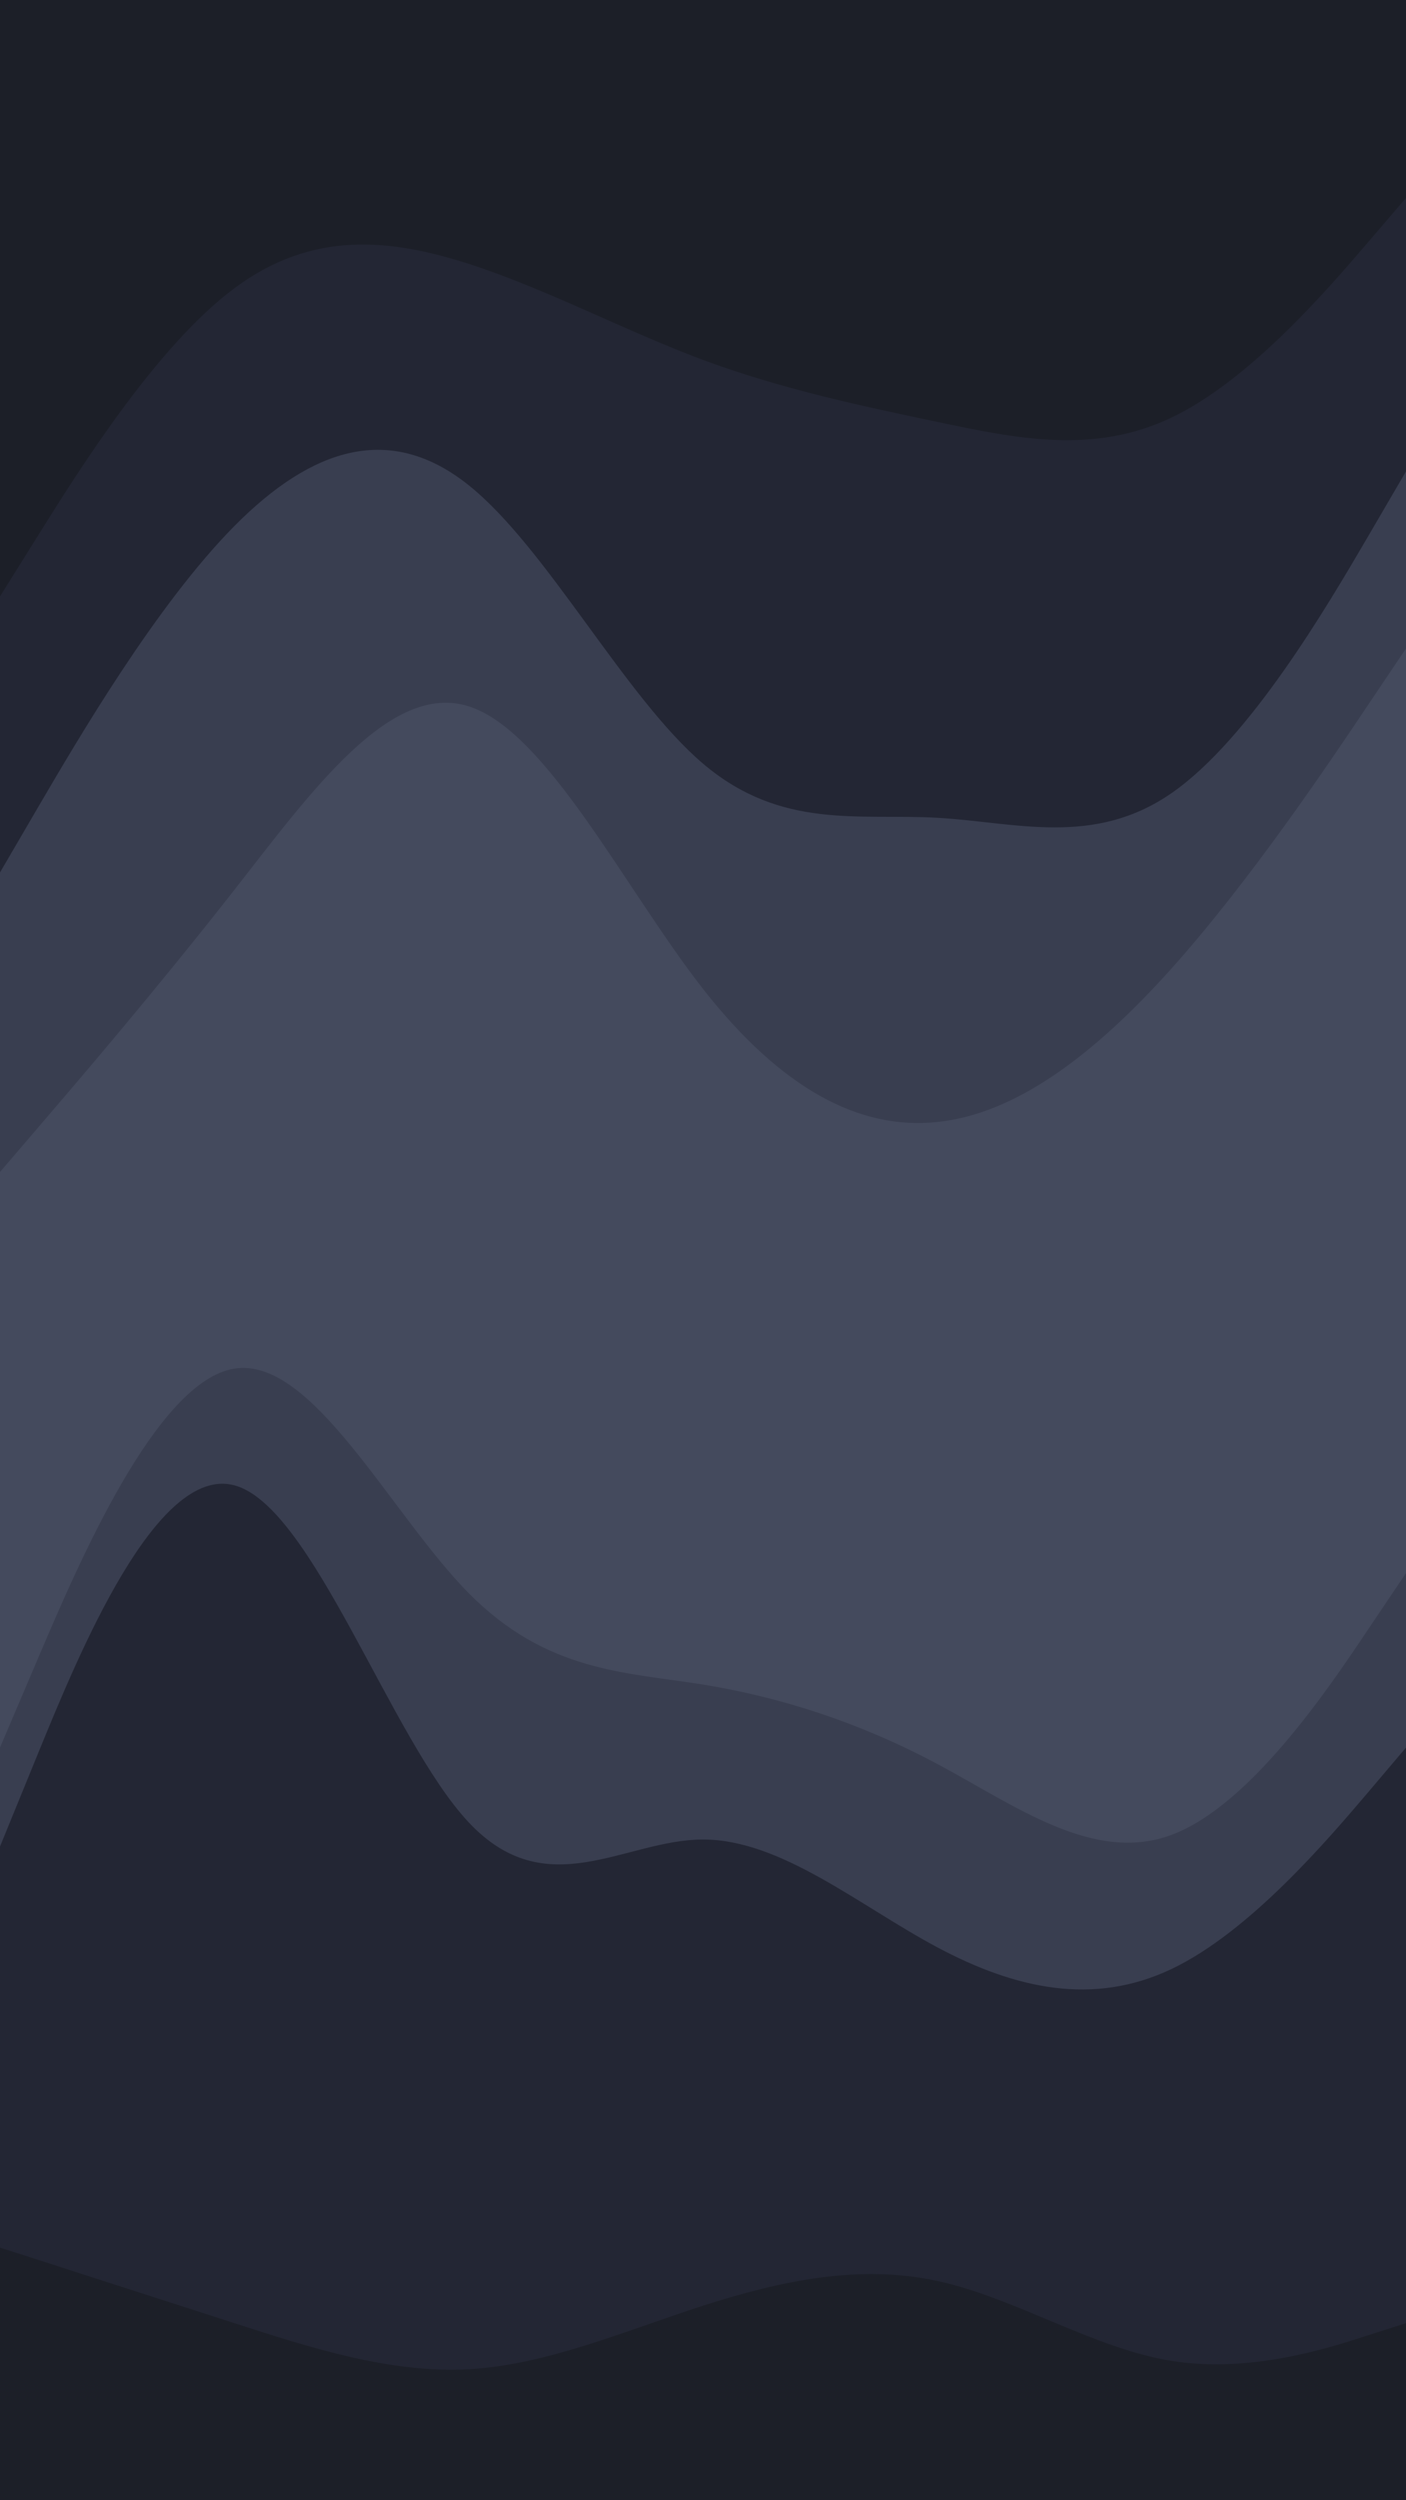 <svg id="visual" viewBox="0 0 540 960" width="540" height="960" xmlns="http://www.w3.org/2000/svg" xmlns:xlink="http://www.w3.org/1999/xlink" version="1.1"><path d="M0 231L15 207C30 183 60 135 90 112.7C120 90.3 150 93.7 180 103.3C210 113 240 129 270 140.2C300 151.3 330 157.7 360 164C390 170.3 420 176.7 450 162.3C480 148 510 113 525 95.5L540 78L540 0L525 0C510 0 480 0 450 0C420 0 390 0 360 0C330 0 300 0 270 0C240 0 210 0 180 0C150 0 120 0 90 0C60 0 30 0 15 0L0 0Z" fill="#1c1f28"></path><path d="M0 337L15 311.3C30 285.7 60 234.3 90 204C120 173.7 150 164.3 180 188.3C210 212.3 240 269.7 270 295.2C300 320.7 330 314.3 360 316C390 317.7 420 327.3 450 306.5C480 285.7 510 234.3 525 208.7L540 183L540 76L525 93.5C510 111 480 146 450 160.3C420 174.7 390 168.3 360 162C330 155.7 300 149.3 270 138.2C240 127 210 111 180 101.3C150 91.7 120 88.3 90 110.7C60 133 30 181 15 205L0 229Z" fill="#232634"></path><path d="M0 452L15 434.5C30 417 60 382 90 343.7C120 305.3 150 263.7 180 273.2C210 282.7 240 343.3 270 381.7C300 420 330 436 360 432.8C390 429.7 420 407.3 450 373.8C480 340.3 510 295.7 525 273.3L540 251L540 181L525 206.7C510 232.3 480 283.7 450 304.5C420 325.3 390 315.7 360 314C330 312.3 300 318.7 270 293.2C240 267.7 210 210.3 180 186.3C150 162.3 120 171.7 90 202C60 232.3 30 283.7 15 309.3L0 335Z" fill="#393e50"></path><path d="M0 673L15 637.8C30 602.7 60 532.3 90 527.5C120 522.7 150 583.3 180 613.7C210 644 240 644 270 648.8C300 653.7 330 663.3 360 679.3C390 695.3 420 717.7 450 706.5C480 695.3 510 650.7 525 628.3L540 606L540 249L525 271.3C510 293.7 480 338.3 450 371.8C420 405.3 390 427.7 360 430.8C330 434 300 418 270 379.7C240 341.3 210 280.7 180 271.2C150 261.7 120 303.3 90 341.7C60 380 30 415 15 432.5L0 450Z" fill="#444a5d"></path><path d="M0 711L15 674.3C30 637.7 60 564.3 90 572.3C120 580.3 150 669.7 180 701.7C210 733.7 240 708.3 270 708.3C300 708.3 330 733.7 360 749.7C390 765.7 420 772.3 450 758C480 743.7 510 708.3 525 690.7L540 673L540 604L525 626.3C510 648.7 480 693.3 450 704.5C420 715.7 390 693.3 360 677.3C330 661.3 300 651.7 270 646.8C240 642 210 642 180 611.7C150 581.3 120 520.7 90 525.5C60 530.3 30 600.7 15 635.8L0 671Z" fill="#393e50"></path><path d="M0 865L15 869.8C30 874.7 60 884.3 90 894C120 903.7 150 913.3 180 911.7C210 910 240 897 270 887.3C300 877.7 330 871.3 360 877.8C390 884.3 420 903.7 450 908.5C480 913.3 510 903.7 525 898.8L540 894L540 671L525 688.7C510 706.3 480 741.7 450 756C420 770.3 390 763.7 360 747.7C330 731.7 300 706.3 270 706.3C240 706.3 210 731.7 180 699.7C150 667.7 120 578.3 90 570.3C60 562.3 30 635.7 15 672.3L0 709Z" fill="#232634"></path><path d="M0 961L15 961C30 961 60 961 90 961C120 961 150 961 180 961C210 961 240 961 270 961C300 961 330 961 360 961C390 961 420 961 450 961C480 961 510 961 525 961L540 961L540 892L525 896.8C510 901.7 480 911.3 450 906.5C420 901.7 390 882.3 360 875.8C330 869.3 300 875.7 270 885.3C240 895 210 908 180 909.7C150 911.3 120 901.7 90 892C60 882.3 30 872.7 15 867.8L0 863Z" fill="#1c1f28"></path></svg>